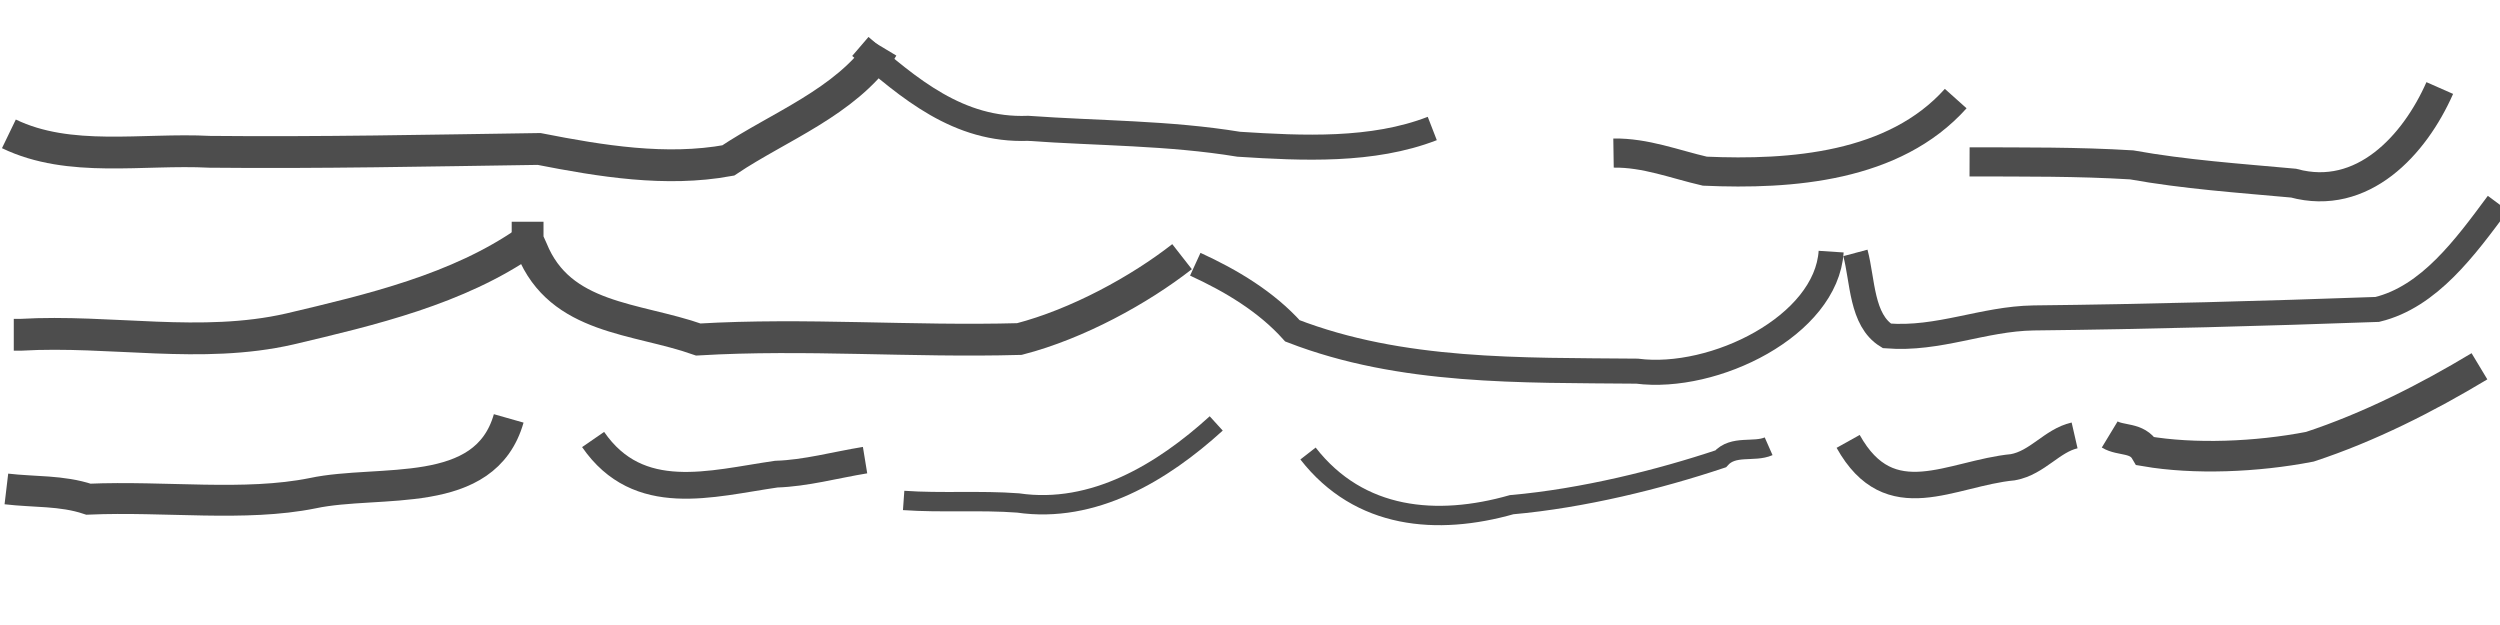 <?xml version="1.0" encoding="UTF-8" standalone="no"?>
<!-- Created with Inkscape (http://www.inkscape.org/) -->

<svg
   width="60"
   height="15"
   viewBox="0 0 15.875 3.969"
   version="1.1"
   id="svg1"
   xml:space="preserve"
   xmlns="http://www.w3.org/2000/svg"
   xmlns:svg="http://www.w3.org/2000/svg"><defs
     id="defs1" /><g
     id="layer1"><path
       style="fill:none;stroke:#4d4d4d;stroke-width:0.202;stroke-dasharray:none"
       d="M 0.056,0.85 C 0.441,1.036 0.906,0.942 1.331,0.964 2.032,0.971 2.728,0.956 3.423,0.946 3.816,1.023 4.229,1.091 4.624,1.019 4.947,0.803 5.365,0.65 5.596,0.316 l 0.009,-0.015"
       id="path1" /><path
       style="fill:none;stroke:#4d4d4d;stroke-width:0.159;stroke-dasharray:none"
       d="m 5.463,0.295 c 0.311,0.267 0.622,0.537 1.065,0.52 0.448,0.032 0.893,0.028 1.338,0.101 0.406,0.026 0.85,0.047 1.229,-0.1"
       id="path2" /><path
       style="fill:none;stroke:#4d4d4d;stroke-width:0.185;stroke-dasharray:none"
       d="M 15.493,0.559 C 15.333,0.922 15.003,1.282 14.564,1.163 14.213,1.131 13.876,1.108 13.536,1.047 13.193,1.026 12.852,1.029 12.507,1.028"
       id="path3" /><path
       style="fill:none;stroke:#4d4d4d;stroke-width:0.185;stroke-dasharray:none"
       d="M 12.419,0.626 C 12.028,1.063 11.374,1.111 10.826,1.087 10.635,1.043 10.449,0.969 10.246,0.972"
       id="path4" /><path
       style="fill:none;stroke:#4d4d4d;stroke-width:0.159;stroke-dasharray:none"
       d="m 15.862,1.291 c -0.206,0.278 -0.436,0.594 -0.766,0.674 -0.725,0.026 -1.453,0.046 -2.182,0.054 -0.322,0.005 -0.601,0.14 -0.932,0.114 -0.163,-0.1 -0.153,-0.351 -0.2,-0.527"
       id="path5" /><path
       style="fill:none;stroke:#4d4d4d;stroke-width:0.159;stroke-dasharray:none"
       d="M 11.628,1.598 C 11.597,2.069 10.886,2.42 10.395,2.357 9.656,2.35 8.9,2.369 8.207,2.101 8.04,1.915 7.817,1.782 7.59,1.678"
       id="path6" /><path
       style="fill:none;stroke:#4d4d4d;stroke-width:0.202;stroke-dasharray:none"
       d="M 7.506,1.63 C 7.236,1.841 6.843,2.057 6.473,2.153 5.791,2.172 5.112,2.116 4.434,2.156 4.037,2.016 3.558,2.03 3.377,1.583 L 3.35,1.523 V 1.408"
       id="path7" /><path
       style="fill:none;stroke:#4d4d4d;stroke-width:0.202;stroke-dasharray:none"
       d="M 3.346,1.532 C 2.907,1.838 2.356,1.967 1.84,2.089 1.276,2.218 0.703,2.093 0.13,2.126 H 0.097 0.087"
       id="path8" /><path
       style="fill:none;stroke:#4d4d4d;stroke-width:0.196;stroke-dasharray:none"
       d="M 3.23,2.657 C 3.08,3.185 2.412,3.041 1.985,3.132 1.555,3.219 1.049,3.149 0.561,3.17 0.39,3.113 0.217,3.126 0.04,3.105"
       id="path9" /><path
       style="fill:none;stroke:#4d4d4d;stroke-width:0.17;stroke-dasharray:none"
       d="m 3.766,2.791 c 0.289,0.419 0.748,0.28 1.163,0.22 0.188,-0.006 0.374,-0.058 0.564,-0.089"
       id="path11" /><path
       style="fill:none;stroke:#4d4d4d;stroke-width:0.123;stroke-dasharray:none"
       d="M 7.723,2.689 C 7.381,3 6.944,3.264 6.464,3.194 6.224,3.176 5.978,3.195 5.738,3.178"
       id="path12" /><path
       style="fill:none;stroke:#4d4d4d;stroke-width:0.123;stroke-dasharray:none"
       d="M 8.306,2.88 C 8.633,3.3 9.127,3.339 9.599,3.205 10.052,3.165 10.537,3.044 10.926,2.914 11.007,2.823 11.138,2.875 11.231,2.834"
       id="path13" /><path
       style="fill:none;stroke:#4d4d4d;stroke-width:0.194;stroke-dasharray:none"
       d="m 15.745,2.326 c -0.337,0.203 -0.703,0.388 -1.077,0.511 -0.34,0.066 -0.736,0.081 -1.044,0.028 -0.053,-0.091 -0.156,-0.063 -0.227,-0.106"
       id="path14" /><path
       style="fill:none;stroke:#4d4d4d;stroke-width:0.168;stroke-dasharray:none"
       d="m 11.736,2.803 c 0.266,0.477 0.651,0.202 1.047,0.164 0.156,-0.029 0.247,-0.169 0.391,-0.202"
       id="path15" /><path
       style="fill:#00abee;stroke:#00abee;stroke-width:0"
       d="M 7.054,0.652 6.797,0.937"
       id="path10" /></g></svg>
